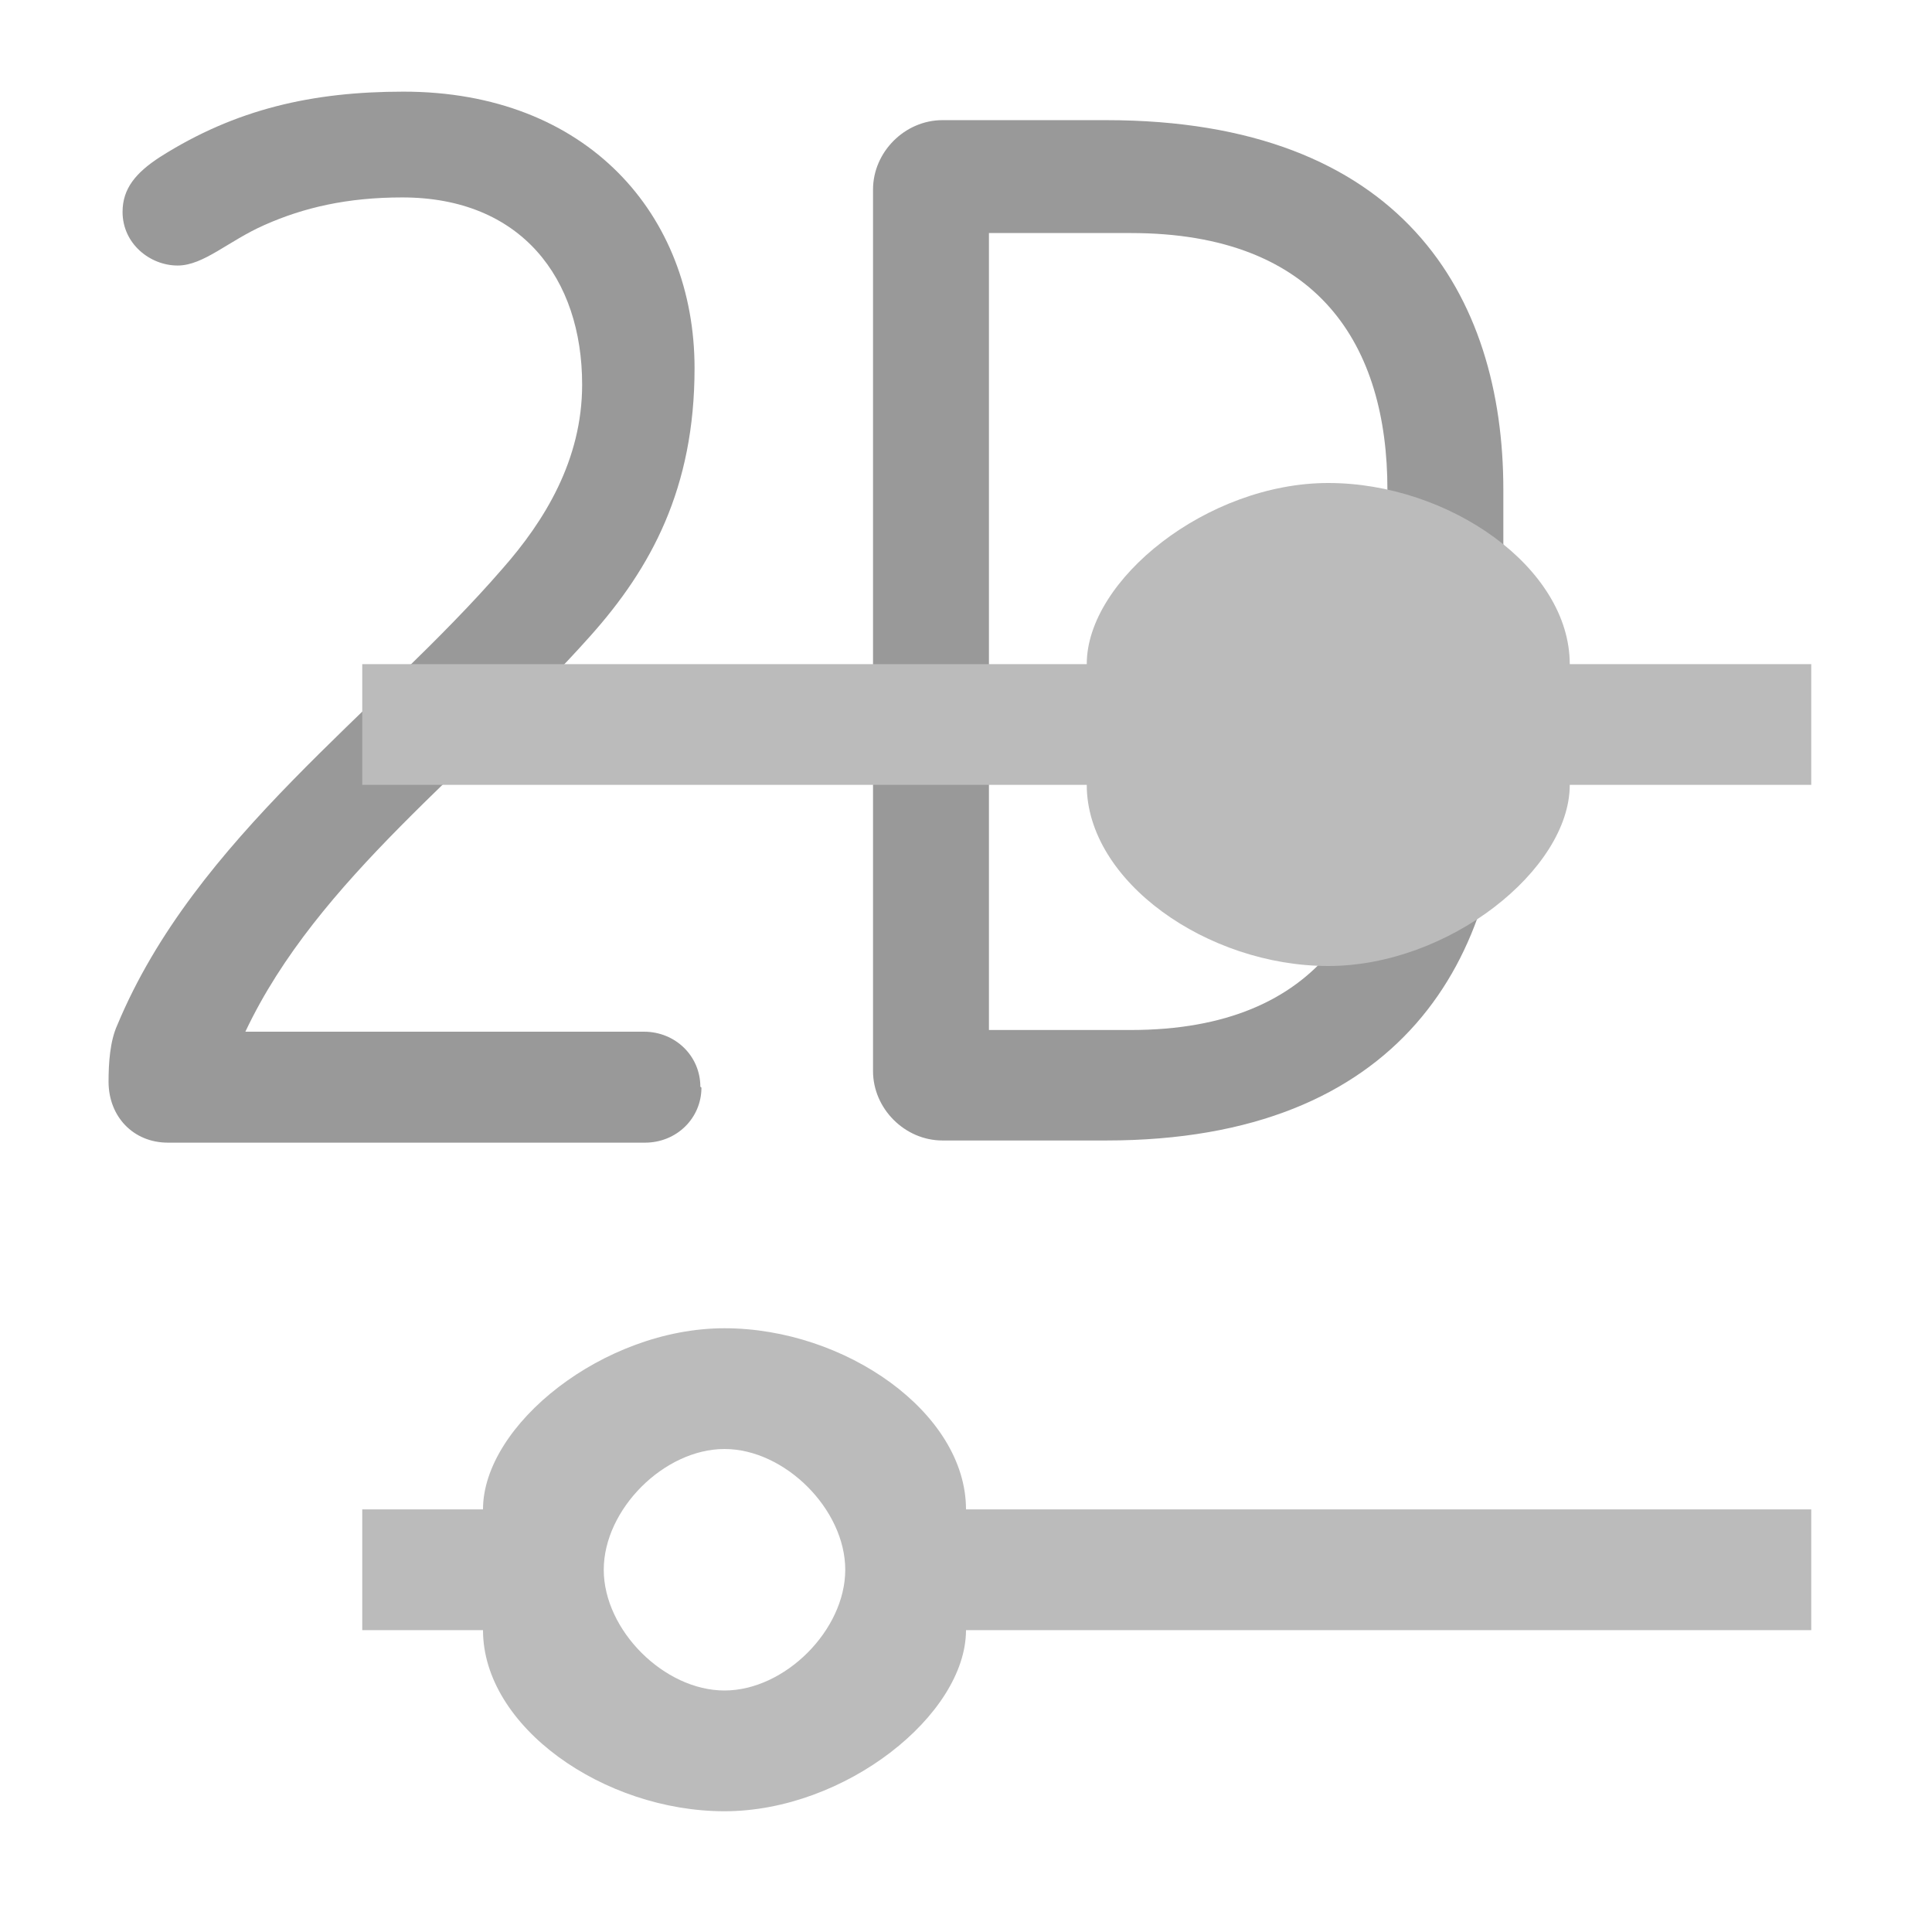 <svg version="1.1" viewBox="0 0 32 32" xmlns="http://www.w3.org/2000/svg"><g fill="#999" aria-label="2D"><path d="m11.6 18c0-0.504-0.408-0.912-0.936-0.912h-6.6c1.2-2.54 3.74-4.34 5.71-6.55 1.01-1.13 1.73-2.45 1.73-4.44 0-2.54-1.78-4.58-4.82-4.58-1.51 0-2.78 0.288-4.03 1.08-0.408 0.264-0.624 0.528-0.624 0.912 0 0.528 0.456 0.888 0.912 0.888 0.432 0 0.84-0.408 1.44-0.672 0.648-0.288 1.37-0.456 2.28-0.456 1.97 0 2.98 1.34 2.98 3.1 0 1.25-0.624 2.26-1.32 3.05-2.06 2.38-5.09 4.46-6.38 7.56-0.12 0.264-0.144 0.624-0.144 0.936 0 0.576 0.408 1.01 0.984 1.01h7.9c0.528 0 0.936-0.408 0.936-0.912z"/><path d="m24.9 12.6v-4.49c0-3.22-1.68-6.12-6.58-6.12h-2.71c-0.624 0-1.15 0.528-1.15 1.15v14.6c0 0.624 0.528 1.15 1.15 1.15h2.71c4.92 0 6.58-3.05 6.58-6.34zm-1.92 0c0 2.47-1.08 4.46-4.25 4.46h-2.35v-13.2h2.35c3.12 0 4.25 1.87 4.25 4.25z"/></g><path d="m22 8c-2 0-4 1.6-4 3h-12v2h12c0 1.6 2 3 4 3s4-1.6 4-3h4v-2h-4c0-1.6-2-3-4-3zm-10 14c-2 0-4 1.6-4 3h-2v2h2c0 1.6 2 3 4 3s4-1.6 4-3h14v-2h-14c0-1.6-2-3-4-3zm0 2c1 0 2 1 2 2s-1 2-2 2-2-1-2-2 1-2 2-2z" fill="#bbb" style="mix-blend-mode:multiply"/></svg>
